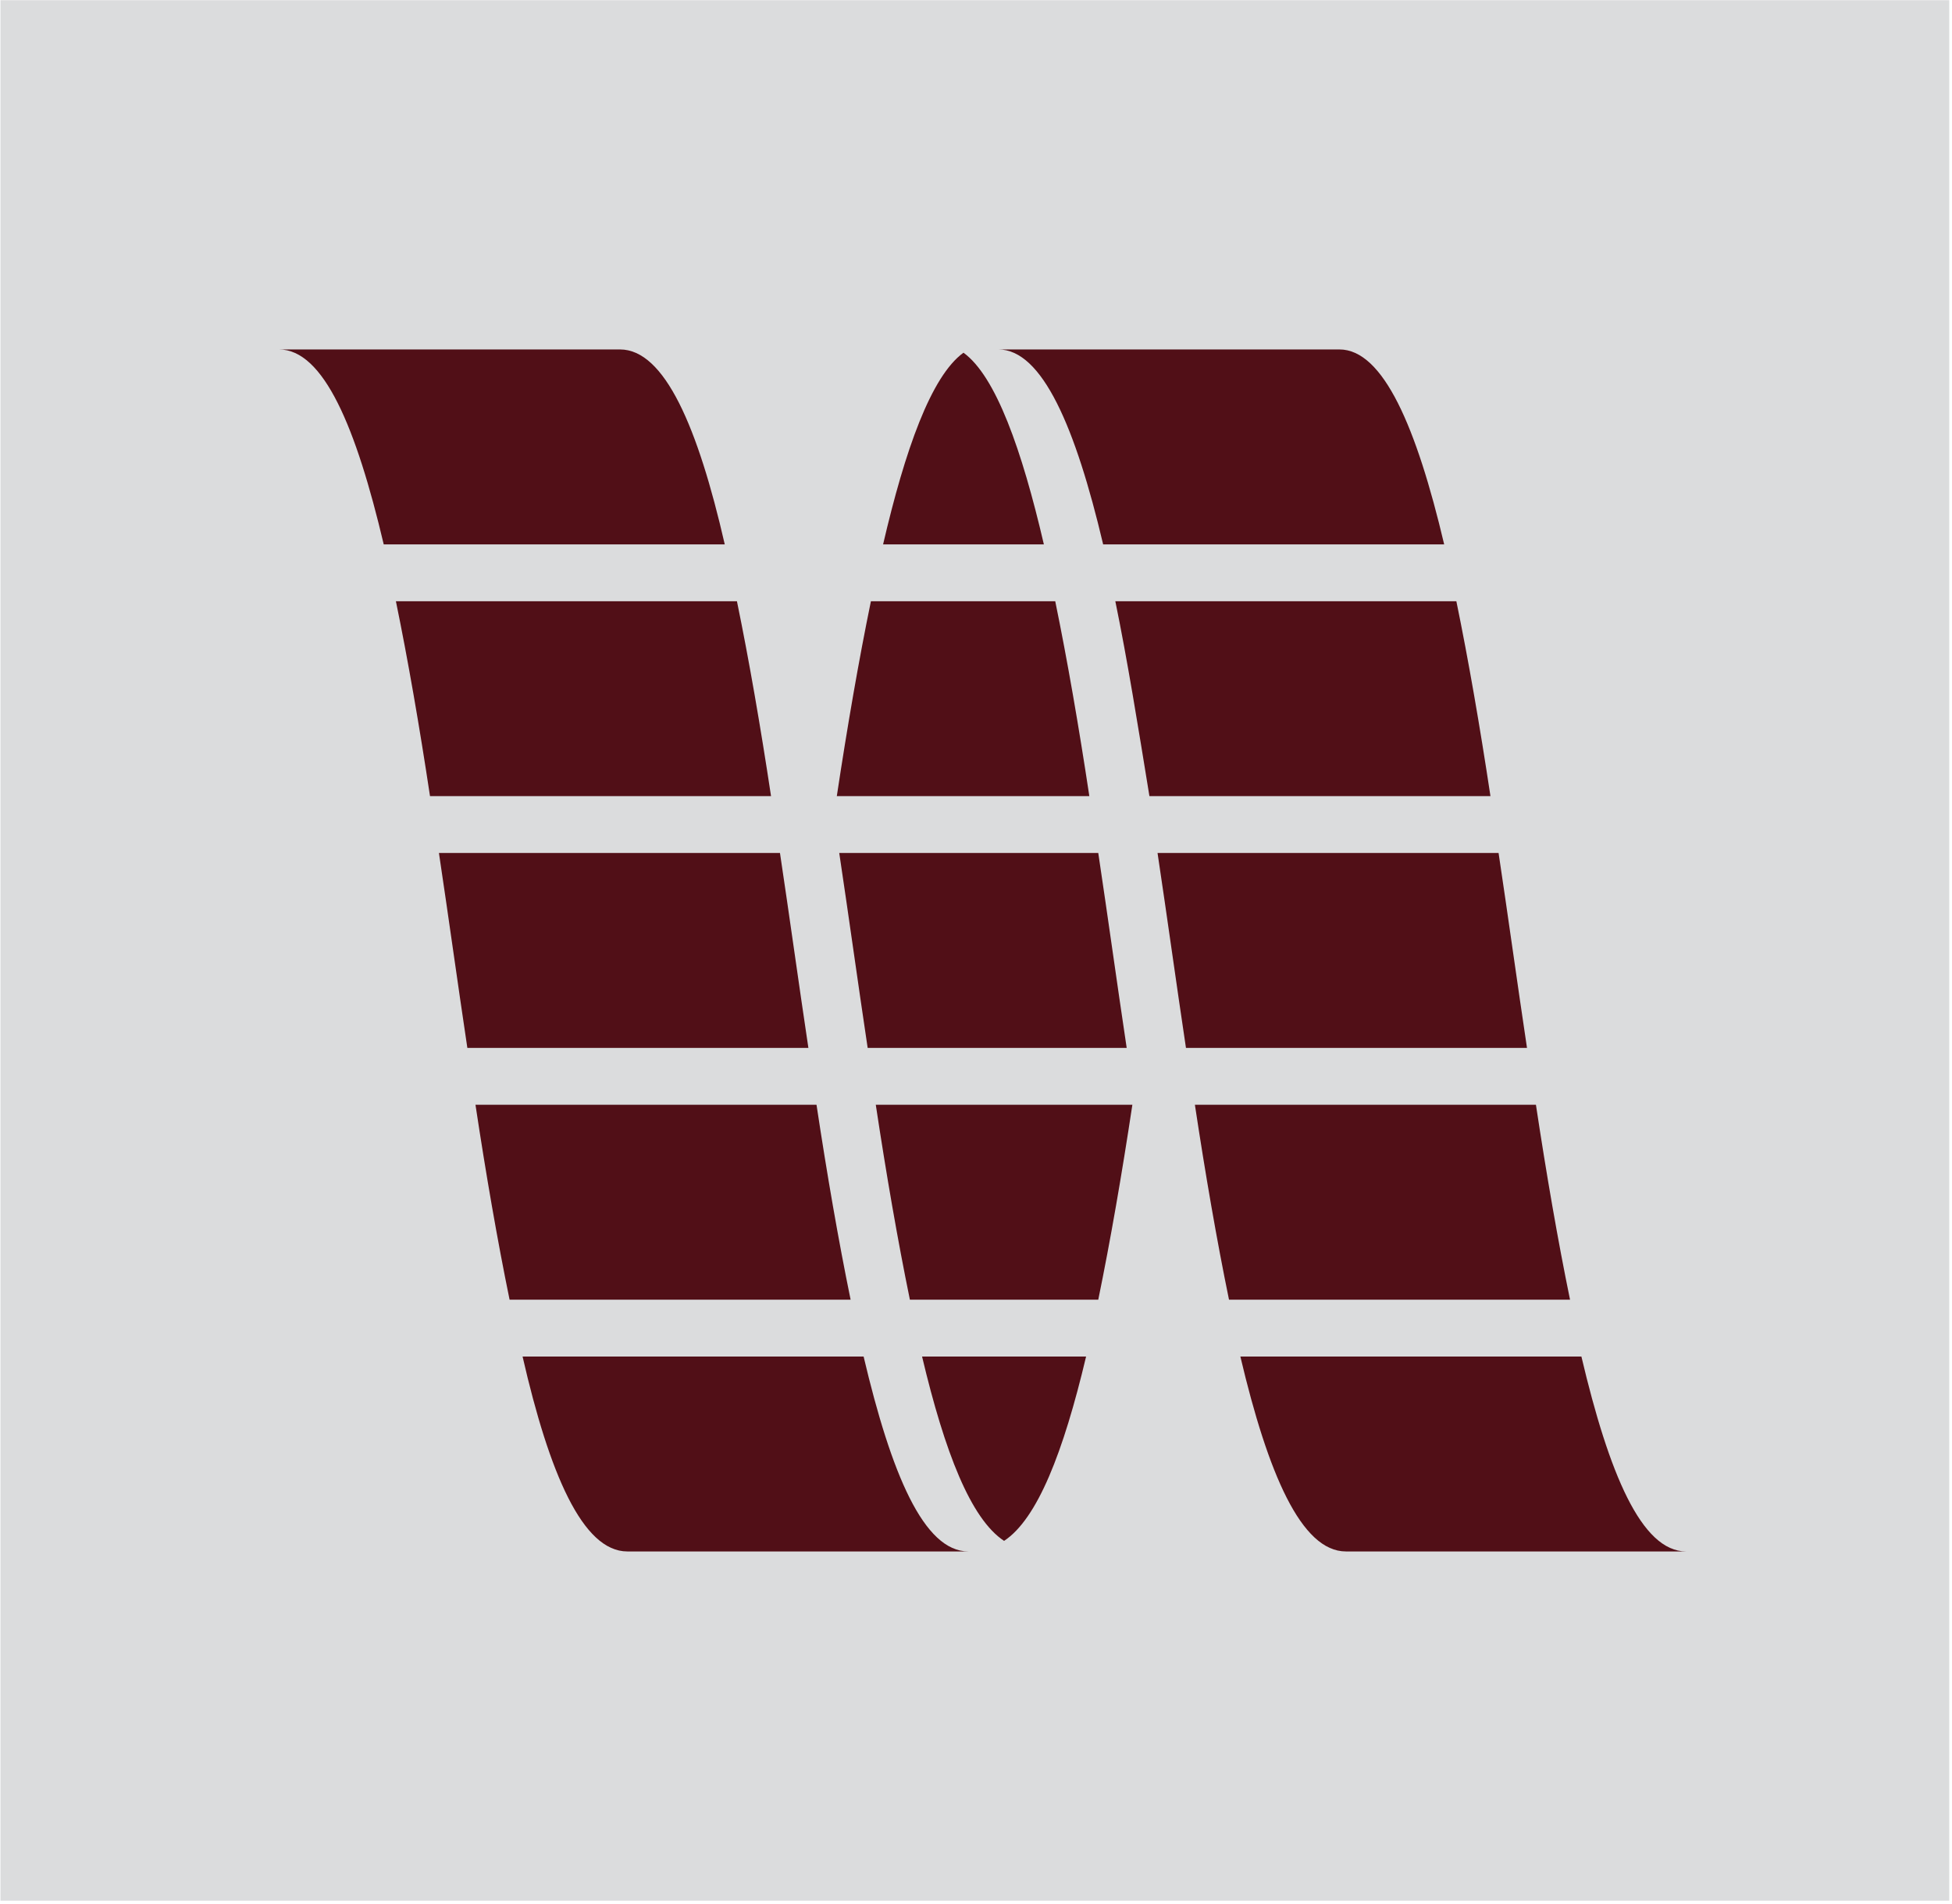 <svg width="526" height="513" viewBox="0 0 526 513" fill="none" xmlns="http://www.w3.org/2000/svg">
<g clip-path="url(#clip0_820_475)">
<path d="M525.256 0.051H0.128V512.051H525.256V0.051Z" fill="#DBDCDD"/>
<path d="M270.567 415.129C279.537 409.221 286.539 391.28 292.666 365.461H248.467C254.594 391.28 261.596 409.221 270.567 415.129ZM226.149 229.803C228.775 247.307 231.182 264.811 233.808 282.315H303.606C300.98 264.811 298.573 247.307 295.948 229.803H226.149ZM235.996 297.632C238.84 316.449 241.903 334.172 245.185 350.145H295.948C299.23 334.172 302.293 316.449 305.137 297.632H235.996ZM234.683 161.974C231.401 177.946 228.337 195.669 225.493 214.486H293.541C290.696 195.669 287.633 177.946 284.351 161.974H234.683ZM259.626 95.02C250.874 101.365 243.872 121.276 237.965 146.657H281.288C275.38 121.276 268.378 101.365 259.626 95.02ZM229.213 350.145C225.931 334.172 222.867 316.449 220.023 297.632H128.125C130.97 316.449 134.033 334.172 137.315 350.145H229.213ZM207.77 214.486C204.925 195.669 201.862 177.946 198.58 161.974H106.683C109.965 177.946 113.028 195.669 115.872 214.486H207.77ZM217.835 282.315C215.209 264.811 212.802 247.307 210.177 229.803H118.279C120.905 247.307 123.312 264.811 125.937 282.315H217.835ZM169.042 417.974H260.939C248.905 417.974 240.153 396.968 232.714 365.461H140.816C148.037 396.968 157.008 417.974 169.042 417.974ZM167.072 94.144H75.175C87.209 94.144 95.961 115.15 103.401 146.657H195.298C188.078 115.15 179.107 94.144 167.072 94.144ZM311.92 229.803C314.546 247.307 316.953 264.811 319.578 282.315H411.476C408.85 264.811 406.443 247.307 403.818 229.803H311.92ZM321.985 297.632C324.83 316.449 327.893 334.172 331.175 350.145H423.073C419.79 334.172 416.727 316.449 413.883 297.632H321.985ZM300.543 161.974C303.825 177.946 306.669 195.669 309.732 214.486H401.63C398.785 195.669 395.722 177.946 392.44 161.974H300.543ZM362.683 417.974H454.361C442.327 417.974 433.575 396.968 426.136 365.461H334.238C341.678 396.968 350.649 417.974 362.683 417.974ZM297.261 146.657H389.158C381.719 115.15 372.748 94.144 360.932 94.144H269.035C280.85 94.144 289.821 115.15 297.261 146.657Z" fill="#510F17"/>
</g>
<defs>
<clipPath id="clip0_820_475">
<rect width="525.128" height="512" fill="white" transform="translate(0.128 0.051)"/>
</clipPath>
</defs>
</svg>

